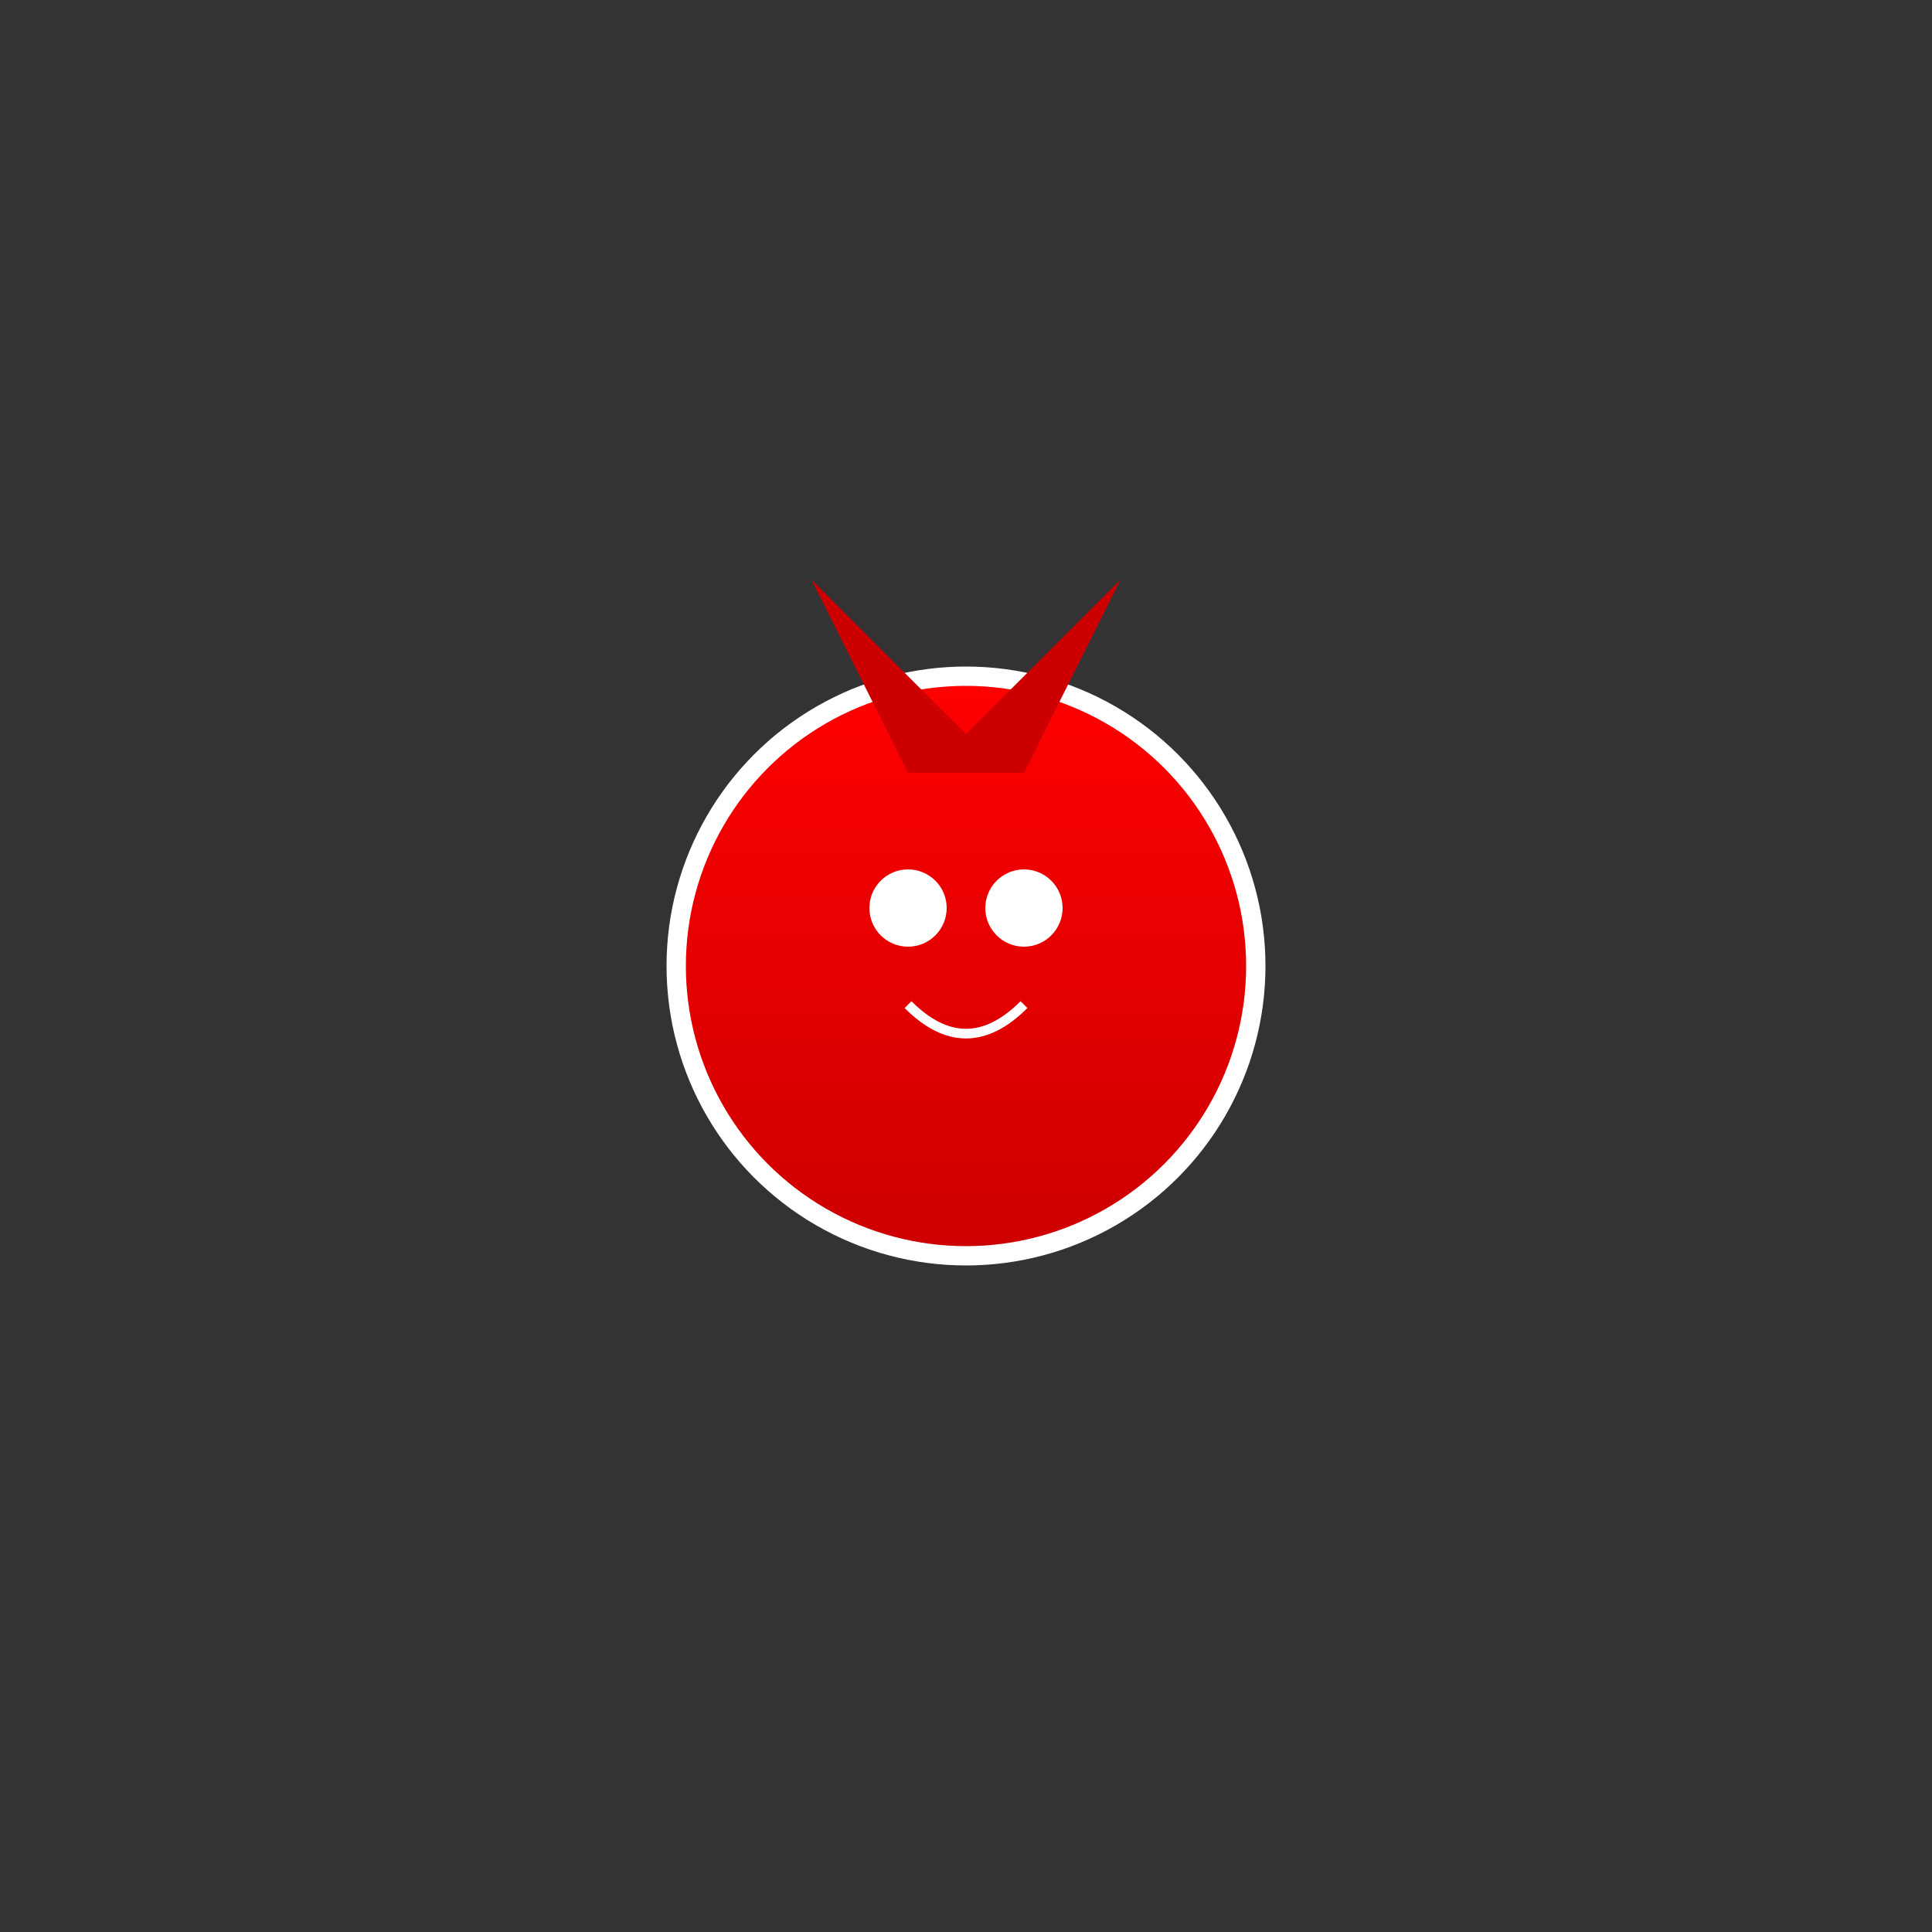 <svg xmlns="http://www.w3.org/2000/svg" viewBox="0 0 100 100">
  <rect x="0" y="0" width="100" height="100" fill="#333333" stroke="none"/>
  <defs>
    <linearGradient id="normalGradient" x1="0%" y1="0%" x2="0%" y2="100%">
      <stop offset="0%" style="stop-color:#ff0000;stop-opacity:1" />
      <stop offset="100%" style="stop-color:#cc0000;stop-opacity:1" />
    </linearGradient>
  </defs>
  
  <!-- 主體 -->
  <circle cx="50" cy="50" r="15" fill="url(#normalGradient)" stroke="#fff" stroke-width="1"/>
  <!-- 眼睛 -->
  <circle cx="47" cy="47" r="2" fill="#fff"/>
  <circle cx="53" cy="47" r="2" fill="#fff"/>
  <!-- 嘴巴 -->
  <path d="M 47 52 Q 50 55 53 52" stroke="#fff" stroke-width="0.5" fill="none"/>
  <!-- 角 -->
  <polygon points="47,40 42,30 52,40" fill="#cc0000"/>
  <polygon points="53,40 58,30 48,40" fill="#cc0000"/>
</svg> 